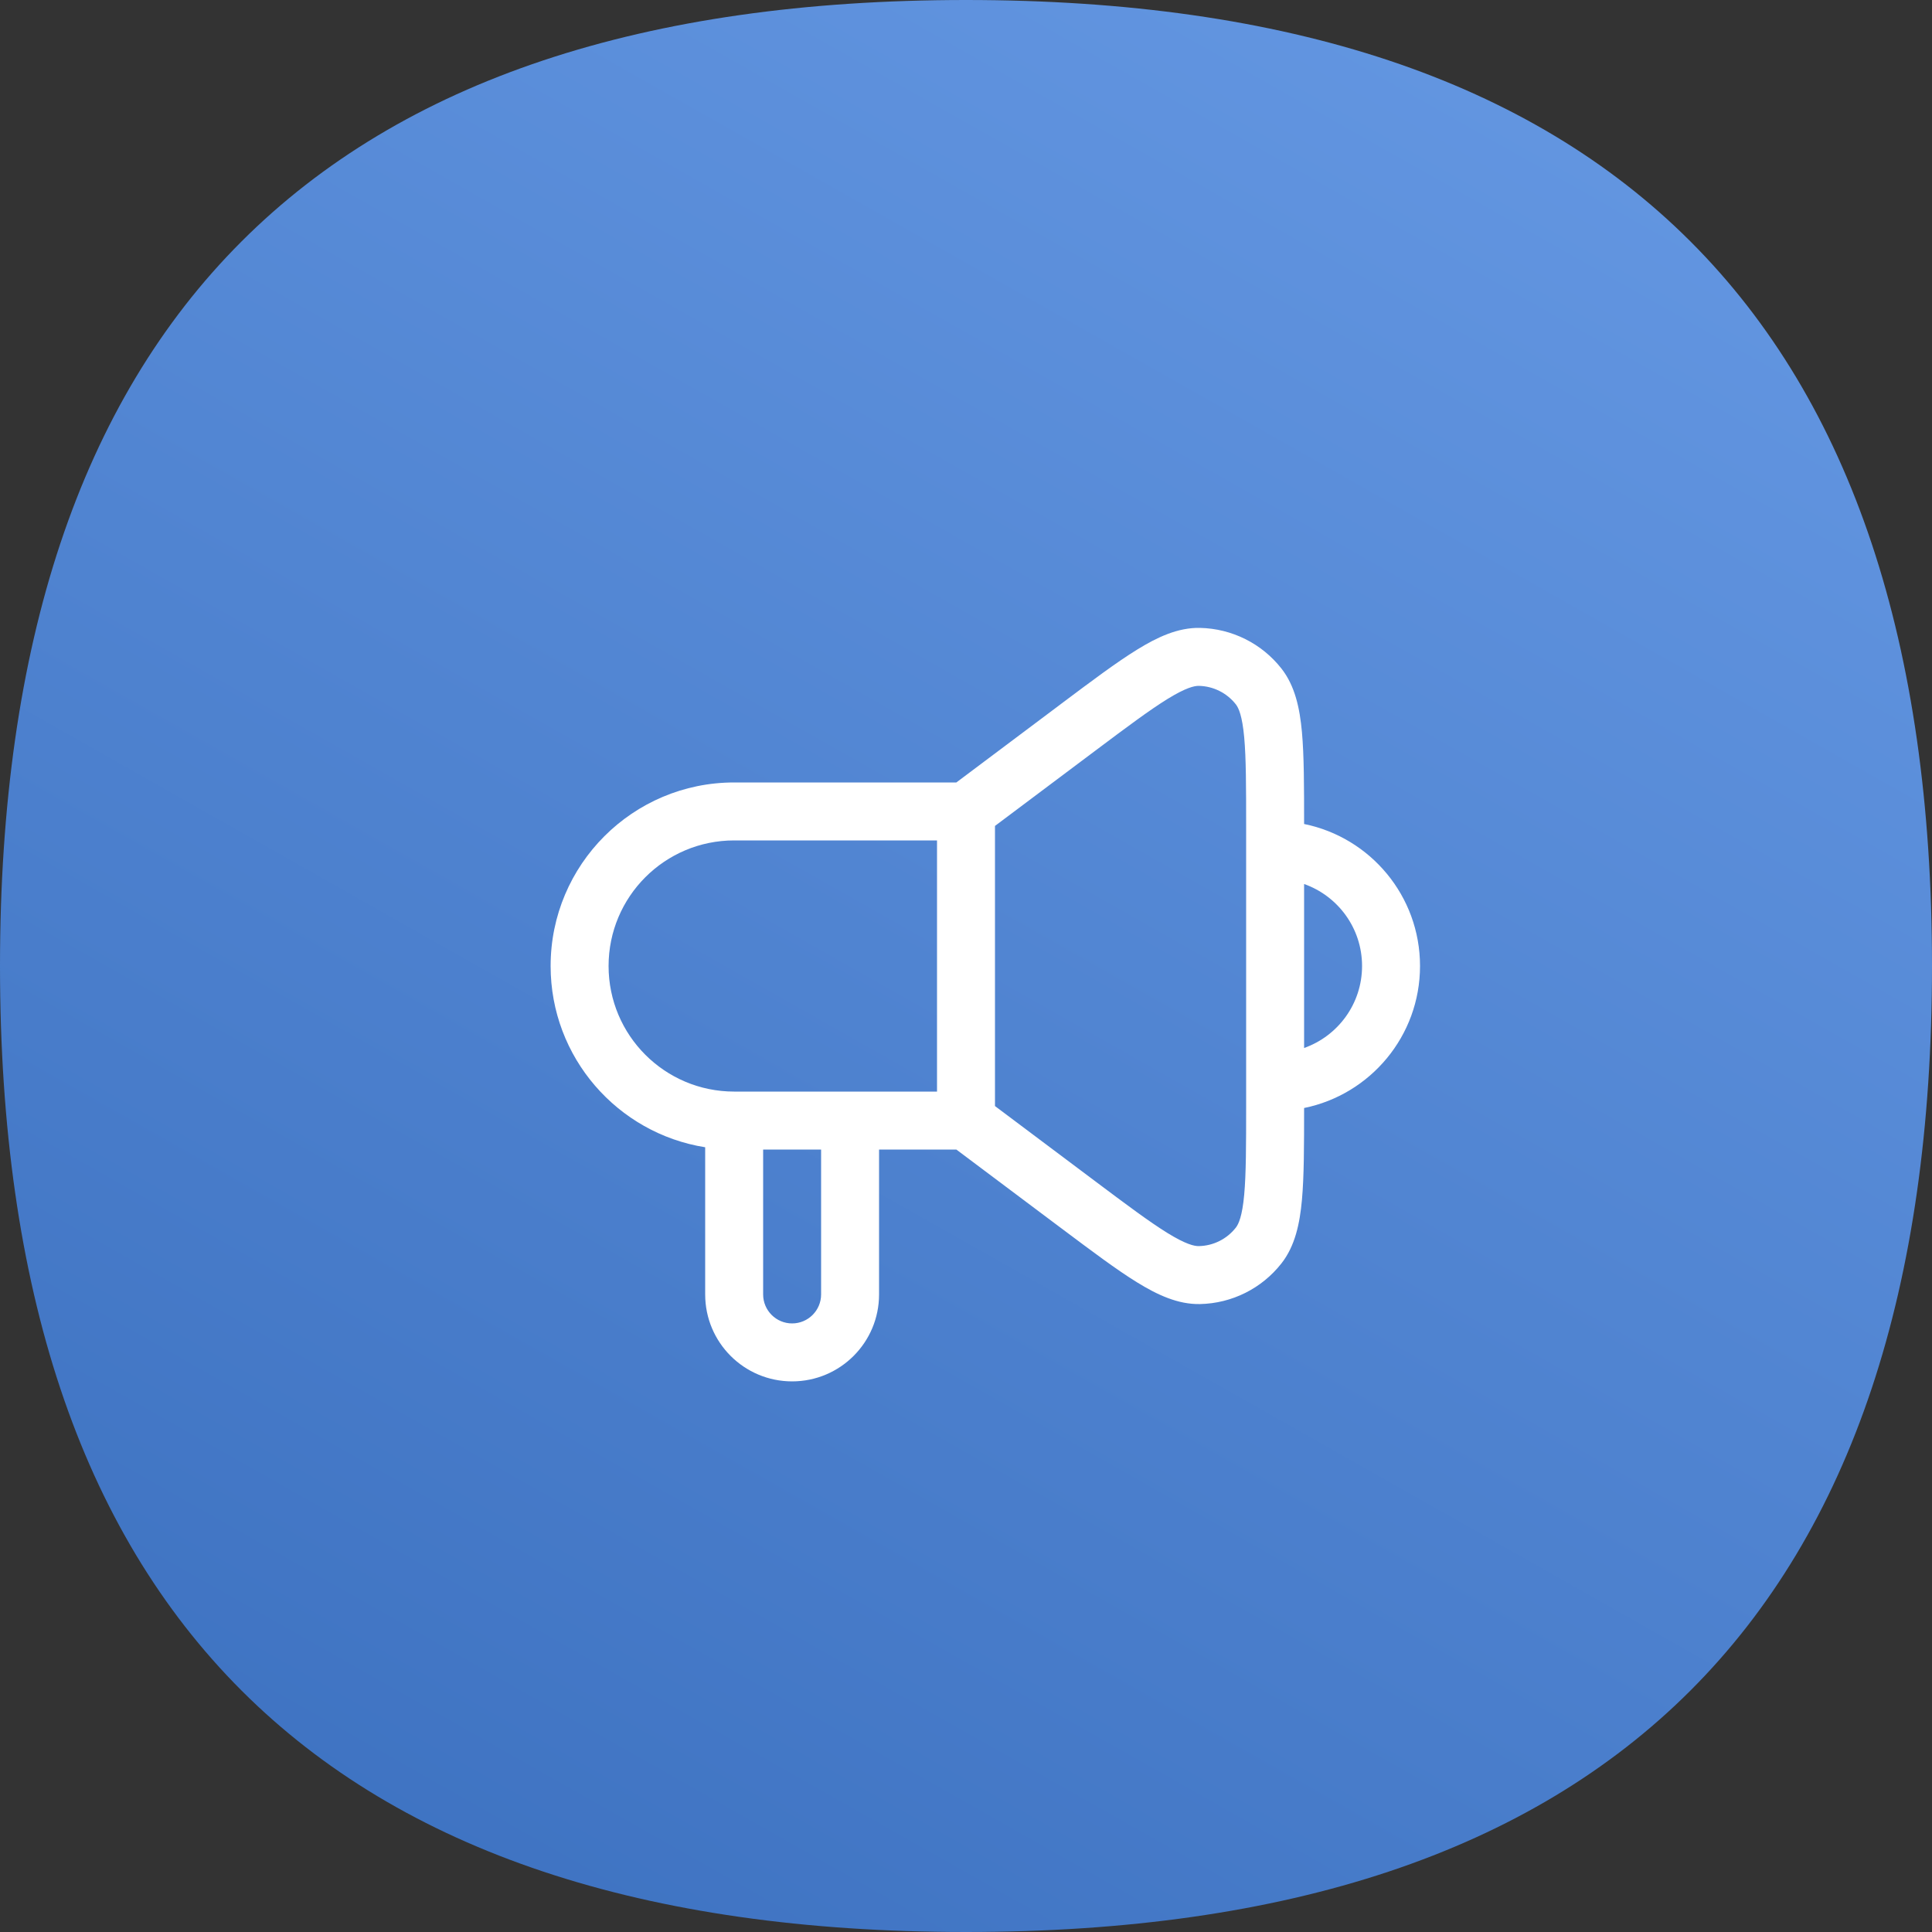 <svg width="50" height="50" viewBox="0 0 50 50" fill="none" xmlns="http://www.w3.org/2000/svg">
<rect x="0" y="0" width="50" height="50" fill="#333333" stroke="none"/>
<path d="M50 25C50 41.667 41.667 50 25 50C8.333 50 0 41.667 0 25C0 8.333 8.333 0 25 0C41.667 0 50 8.333 50 25Z" fill="url(#paint0_linear)"/>
<path fill-rule="evenodd" clip-rule="evenodd" d="M28.33 19.44C29.166 18.813 29.752 18.375 30.214 18.09C30.686 17.799 30.908 17.748 31.026 17.75C31.401 17.758 31.753 17.934 31.984 18.229C32.057 18.322 32.15 18.531 32.2 19.083C32.249 19.623 32.25 20.355 32.25 21.4L32.25 22L32.25 28L32.25 28.6C32.25 29.645 32.249 30.376 32.2 30.917C32.15 31.469 32.057 31.677 31.984 31.77C31.753 32.066 31.401 32.242 31.026 32.249C30.908 32.252 30.686 32.201 30.214 31.91C29.752 31.625 29.166 31.187 28.33 30.56L25.75 28.625L25.75 21.375L28.33 19.44ZM33.75 28.675C33.75 29.655 33.749 30.444 33.694 31.053C33.638 31.667 33.517 32.245 33.165 32.695C32.656 33.345 31.882 33.732 31.057 33.749C30.486 33.761 29.951 33.51 29.427 33.187C28.899 32.862 28.259 32.381 27.461 31.783L27.461 31.783L27.461 31.783L27.43 31.76L24.75 29.75L22.75 29.75L22.75 33.5C22.75 34.743 21.743 35.75 20.5 35.75C19.257 35.75 18.25 34.743 18.25 33.5L18.25 29.691C15.983 29.331 14.25 27.368 14.25 25C14.25 22.377 16.377 20.25 19 20.25L24.75 20.25L27.43 18.24L27.461 18.216C28.259 17.618 28.899 17.138 29.427 16.813C29.951 16.489 30.486 16.238 31.057 16.25C31.882 16.268 32.656 16.654 33.165 17.304C33.517 17.754 33.638 18.333 33.694 18.946C33.749 19.556 33.75 20.345 33.75 21.325C35.462 21.672 36.75 23.186 36.75 25C36.75 26.814 35.462 28.327 33.75 28.675ZM33.75 27.122C34.624 26.813 35.25 25.98 35.25 25C35.25 24.02 34.624 23.187 33.75 22.878L33.75 27.122ZM24.25 28.25L24.25 21.75L19 21.75C17.205 21.75 15.75 23.205 15.75 25C15.75 26.795 17.205 28.25 19 28.25L24.25 28.25ZM19.75 29.75L19.75 33.5C19.75 33.914 20.086 34.25 20.5 34.25C20.914 34.25 21.25 33.914 21.25 33.5L21.25 29.75L19.75 29.75Z" fill="white"/>
<defs>
<linearGradient id="paint0_linear" x1="2.5" y1="62" x2="39" y2="-2.5" gradientUnits="userSpaceOnUse">
<stop stop-color="#3469B9"/>
<stop offset="1" stop-color="#6598E3"/>
</linearGradient>
</defs>
</svg>
